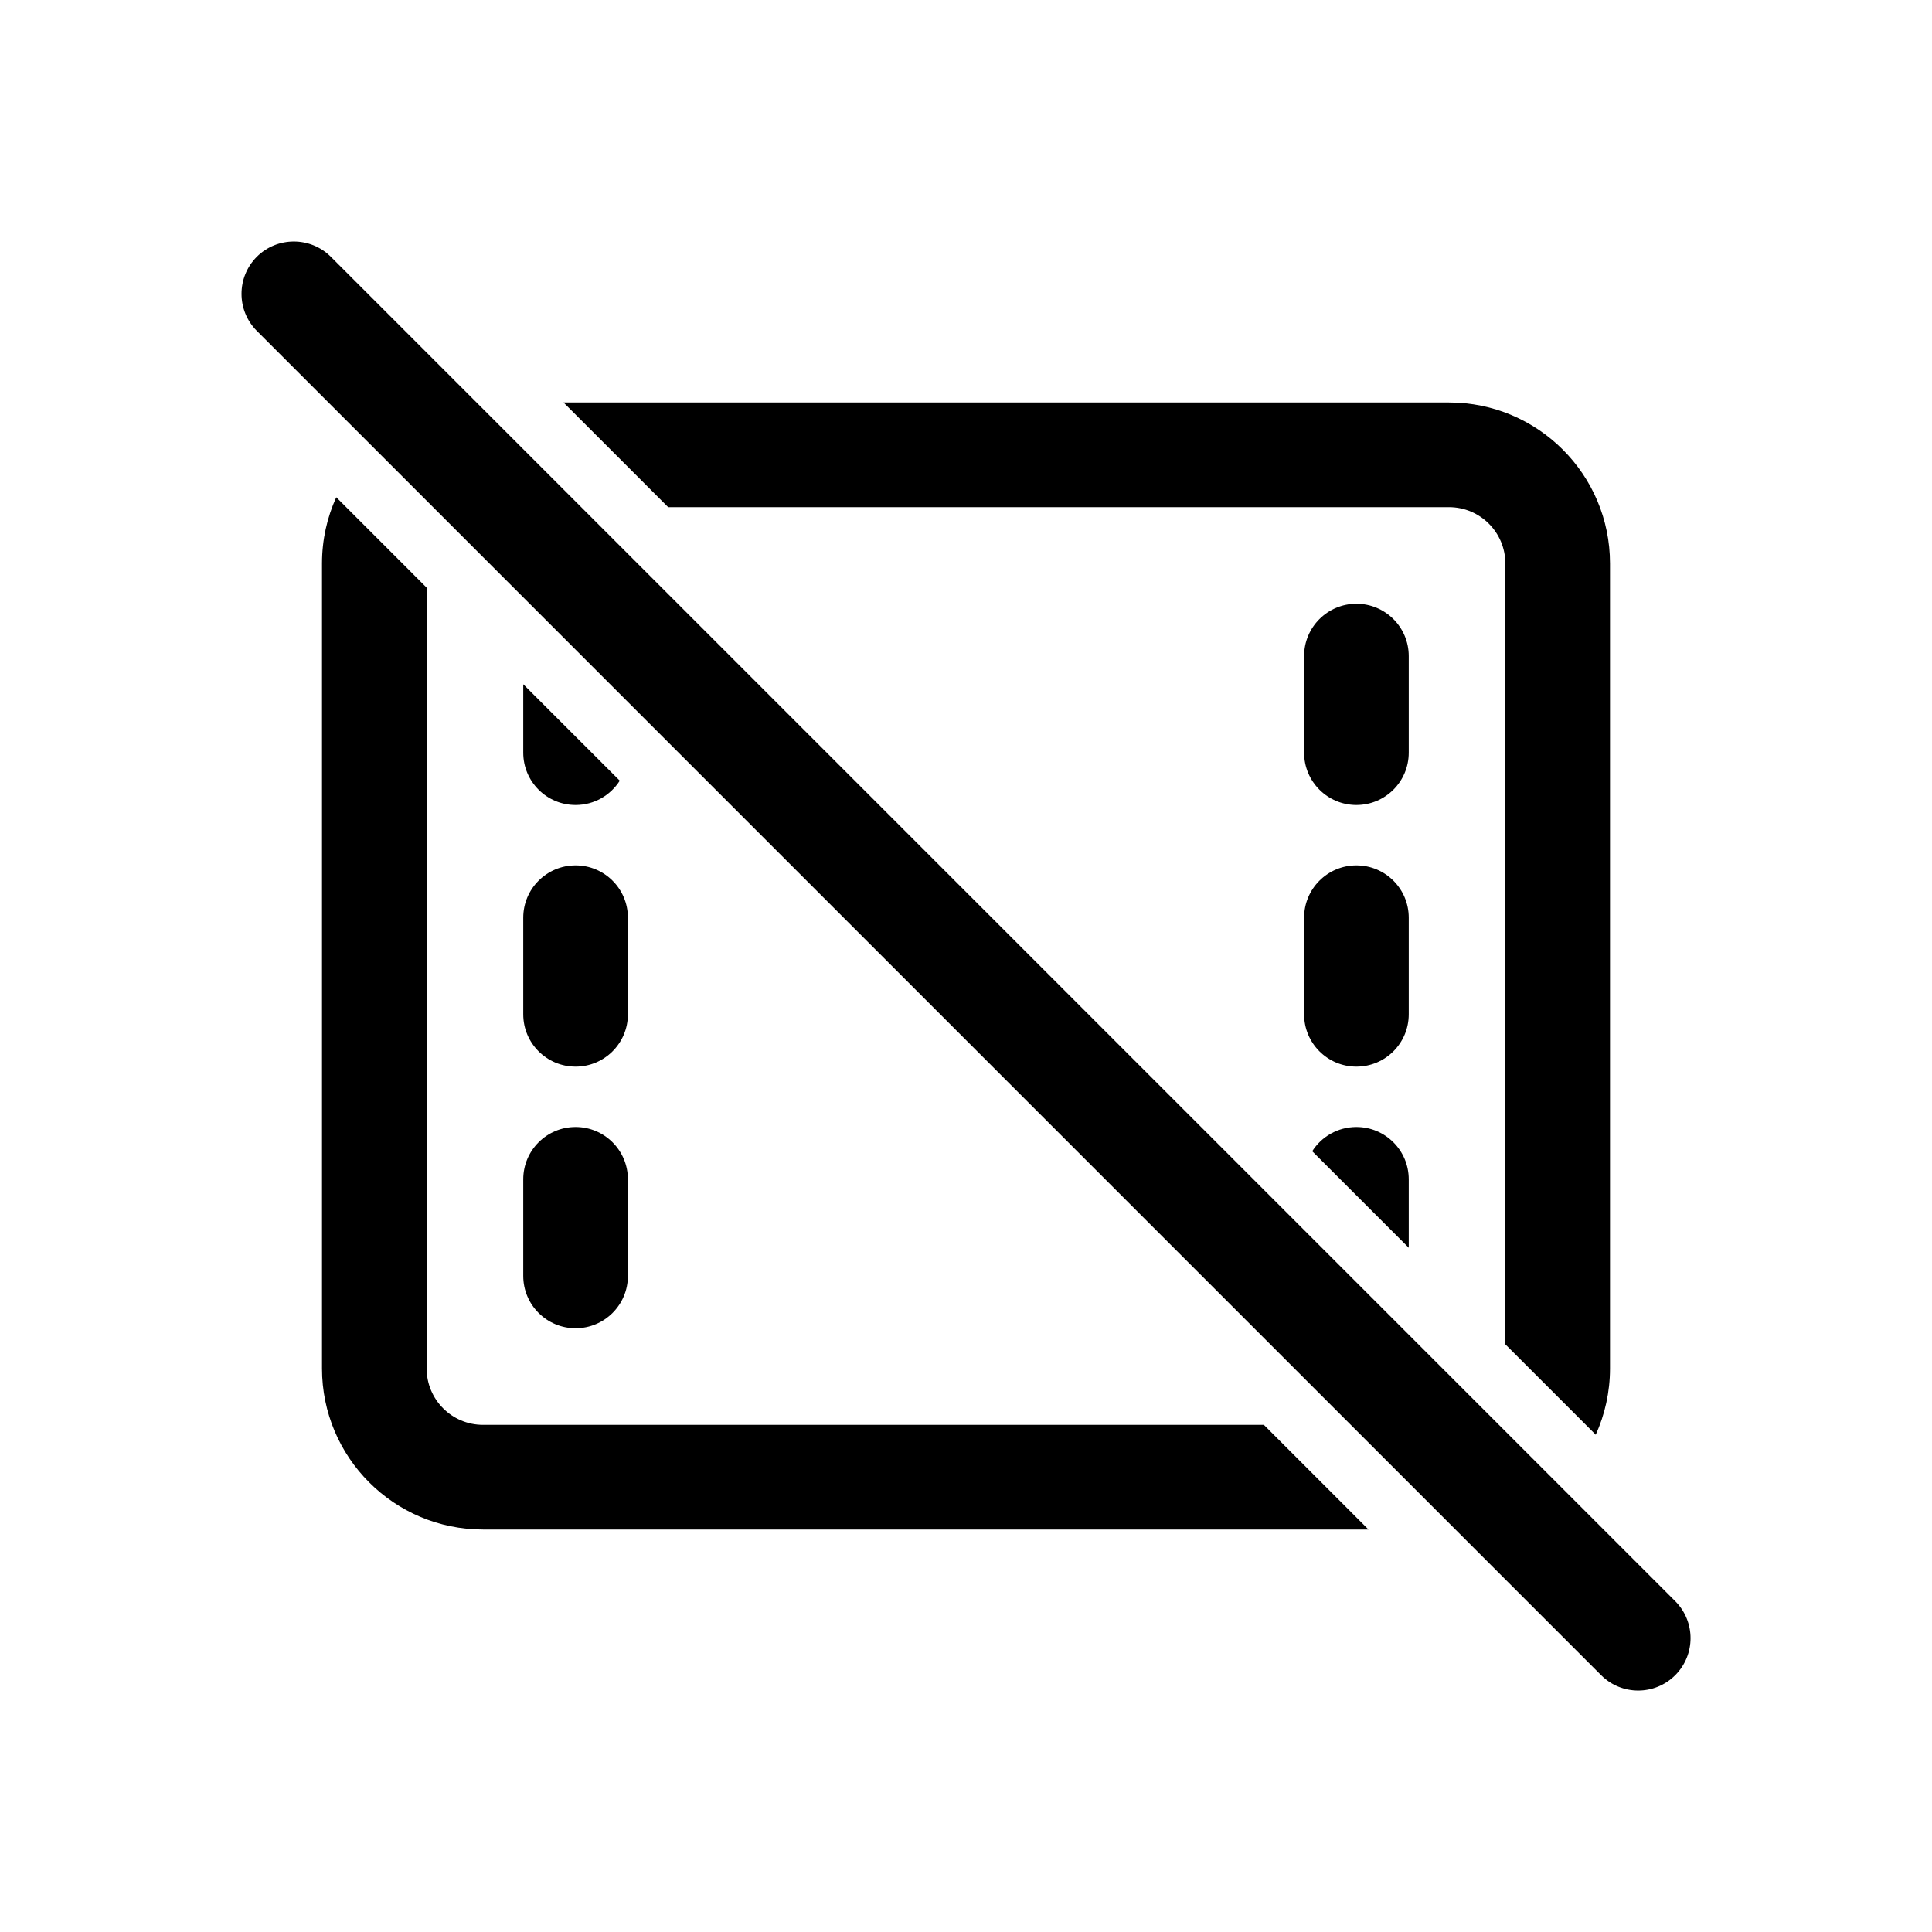 <svg width="24" height="24" viewBox="0 0 24 24" fill="none" xmlns="http://www.w3.org/2000/svg">
<path d="M4.11 3.19C3.856 2.937 3.444 2.937 3.19 3.19C2.937 3.444 2.937 3.856 3.19 4.11L19.89 20.81C20.144 21.064 20.556 21.064 20.81 20.81C21.064 20.556 21.064 20.144 20.81 19.89L4.11 3.19Z" fill="black"/>
<path d="M4 7C4 6.706 4.063 6.428 4.177 6.177L5.3 7.3V17C5.3 17.386 5.613 17.7 6 17.7H15.7L17 19H6C4.895 19 4 18.104 4 17V7Z" fill="black"/>
<path d="M7 5L8.3 6.3H18C18.386 6.3 18.7 6.613 18.7 7V16.7L19.823 17.823C19.936 17.572 20 17.293 20 17V7C20 5.895 19.104 5 18 5H7Z" fill="black"/>
<path d="M16.301 14.301L17.5 15.5V14.65C17.5 14.291 17.209 14 16.85 14C16.619 14 16.416 14.12 16.301 14.301Z" fill="black"/>
<path d="M6.5 9.35V8.5L7.699 9.698C7.583 9.88 7.381 10 7.15 10C6.791 10 6.5 9.709 6.5 9.35Z" fill="black"/>
<path d="M16.2 8.15C16.2 7.791 16.491 7.5 16.85 7.5C17.209 7.5 17.5 7.791 17.5 8.15V9.35C17.5 9.709 17.209 10 16.85 10C16.491 10 16.2 9.709 16.2 9.35V8.15Z" fill="black"/>
<path d="M6.5 11.4C6.5 11.041 6.791 10.75 7.15 10.75C7.509 10.75 7.8 11.041 7.8 11.4V12.6C7.8 12.959 7.509 13.25 7.15 13.25C6.791 13.25 6.5 12.959 6.5 12.6V11.4Z" fill="black"/>
<path d="M16.2 11.4C16.2 11.041 16.491 10.75 16.85 10.75C17.209 10.75 17.5 11.041 17.5 11.4V12.6C17.5 12.959 17.209 13.25 16.85 13.25C16.491 13.25 16.2 12.959 16.2 12.6V11.4Z" fill="black"/>
<path d="M6.5 14.65C6.5 14.291 6.791 14 7.15 14C7.509 14 7.8 14.291 7.8 14.65V15.85C7.8 16.209 7.509 16.5 7.15 16.5C6.791 16.5 6.5 16.209 6.5 15.85V14.65Z" fill="black"/>
</svg>
